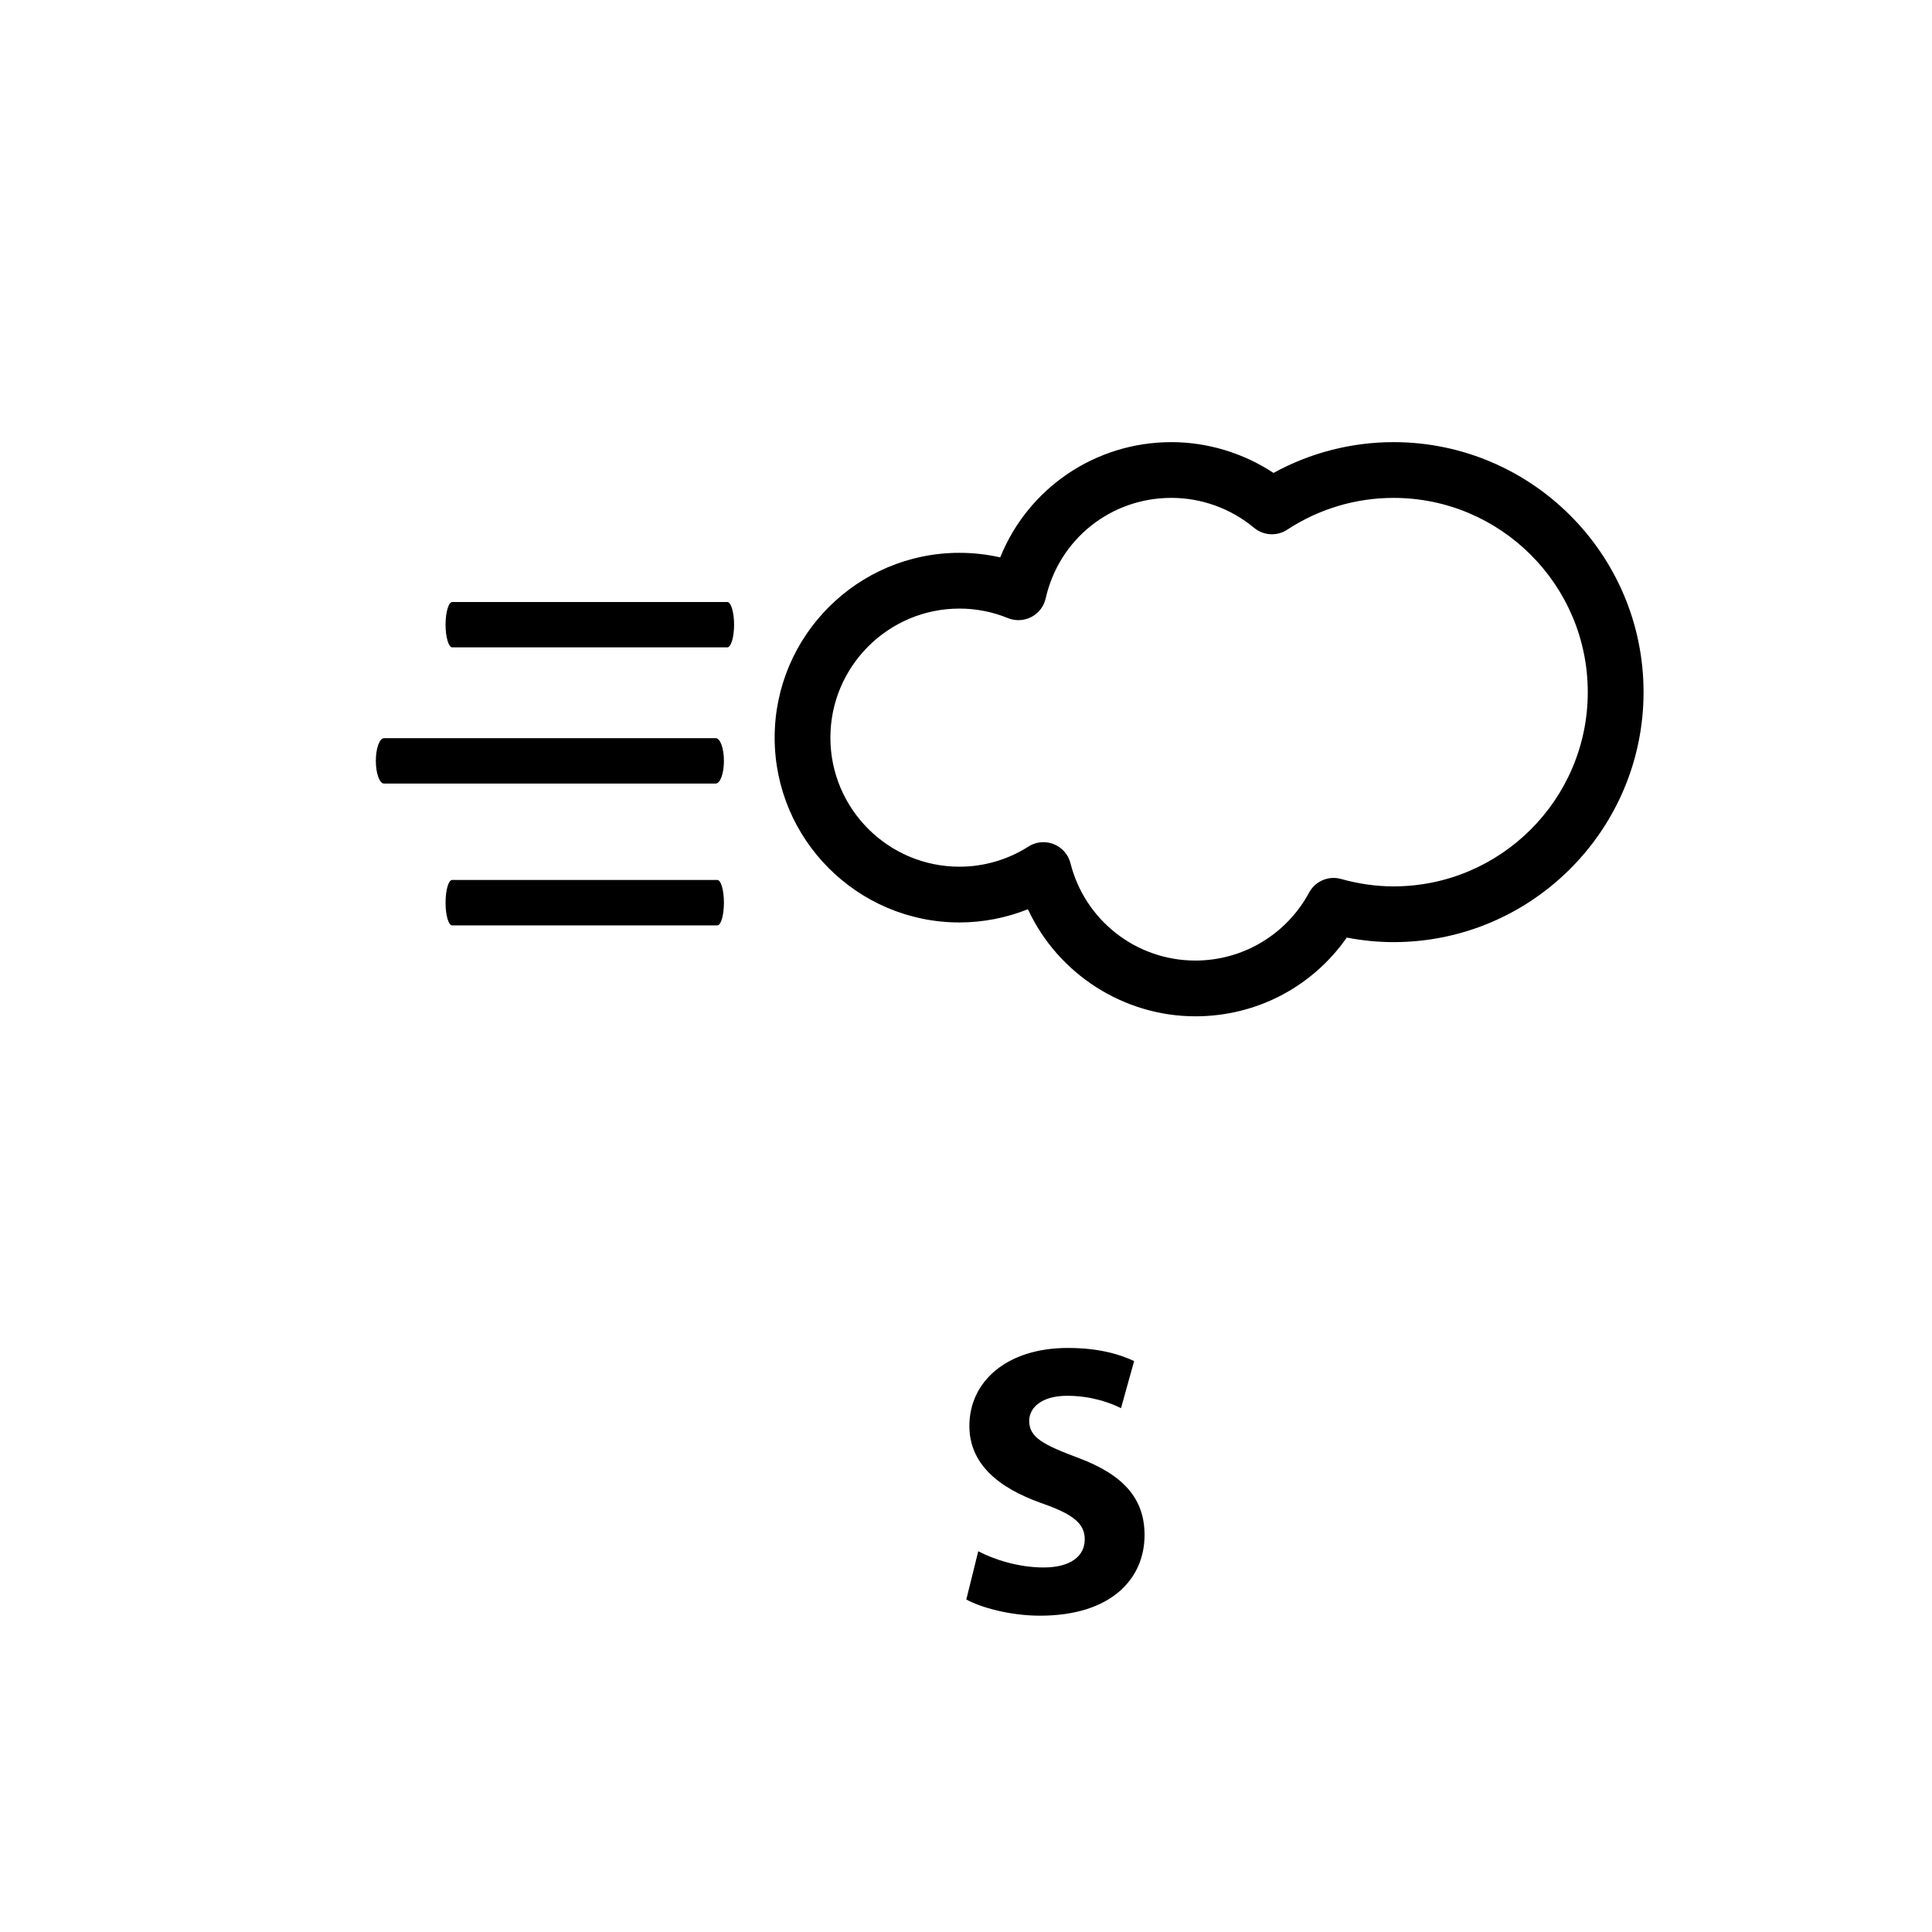 <?xml version="1.0" encoding="utf-8"?>
<!-- Generator: Adobe Illustrator 16.0.0, SVG Export Plug-In . SVG Version: 6.00 Build 0)  -->
<!DOCTYPE svg PUBLIC "-//W3C//DTD SVG 1.1//EN" "http://www.w3.org/Graphics/SVG/1.1/DTD/svg11.dtd">
<svg version="1.1" id="Layer_1" xmlns="http://www.w3.org/2000/svg" xmlns:xlink="http://www.w3.org/1999/xlink" x="0px" y="0px"
	 width="100px" height="100px" viewBox="0 0 100 100" enable-background="new 0 0 100 100" xml:space="preserve">
<g>
	<g>
		<path d="M50.634,80.293c0.799,0.42,2.076,0.839,3.375,0.839c1.398,0,2.137-0.579,2.137-1.458c0-0.838-0.639-1.317-2.257-1.877
			c-2.236-0.799-3.714-2.037-3.714-3.994c0-2.295,1.938-4.033,5.092-4.033c1.537,0,2.636,0.299,3.435,0.68l-0.679,2.436
			c-0.52-0.26-1.498-0.64-2.795-0.64c-1.318,0-1.957,0.62-1.957,1.298c0,0.859,0.738,1.238,2.495,1.898
			c2.376,0.879,3.476,2.116,3.476,4.013c0,2.257-1.719,4.173-5.412,4.173c-1.537,0-3.056-0.42-3.814-0.838L50.634,80.293z"/>
	</g>
	<g>
		<path d="M37.644,33.508h-14.23c-0.195,0-0.352-0.525-0.352-1.174s0.156-1.175,0.352-1.175h14.23c0.193,0,0.352,0.526,0.352,1.175
			S37.837,33.508,37.644,33.508z"/>
	</g>
	<g>
		<path d="M37.046,40.557H19.878c-0.234,0-0.425-0.525-0.425-1.174s0.19-1.176,0.425-1.176h17.168c0.234,0,0.424,0.527,0.424,1.176
			S37.28,40.557,37.046,40.557z"/>
	</g>
	<g>
		<path d="M37.13,47.898h-13.73c-0.186,0-0.338-0.525-0.338-1.174s0.152-1.176,0.338-1.176h13.73c0.188,0,0.34,0.527,0.34,1.176
			S37.317,47.898,37.13,47.898z"/>
	</g>
	<path d="M72.13,22.885c-2.173,0-4.312,0.549-6.213,1.594c-1.559-1.031-3.418-1.594-5.284-1.594c-3.931,0-7.415,2.373-8.862,5.965
		c-0.691-0.156-1.398-0.236-2.109-0.236c-5.275,0-9.566,4.293-9.566,9.567s4.291,9.565,9.566,9.565c1.207,0,2.418-0.235,3.543-0.685
		c1.548,3.343,4.948,5.543,8.67,5.543c3.148,0,6.043-1.515,7.834-4.075c0.809,0.156,1.621,0.235,2.422,0.235
		c7.135,0,12.939-5.806,12.939-12.94S79.265,22.885,72.13,22.885z M72.13,45.879c-0.895,0-1.807-0.129-2.713-0.383
		c-0.127-0.035-0.258-0.054-0.389-0.054c-0.531,0-1.018,0.292-1.27,0.759c-1.17,2.169-3.425,3.517-5.885,3.517
		c-3.056,0-5.715-2.071-6.466-5.037c-0.112-0.448-0.437-0.817-0.862-0.987c-0.17-0.068-0.352-0.103-0.537-0.103
		c-0.275,0-0.543,0.077-0.773,0.225c-1.074,0.685-2.311,1.044-3.574,1.044c-3.684,0-6.68-2.996-6.68-6.679
		c0-3.685,2.996-6.681,6.68-6.681c0.861,0,1.707,0.166,2.51,0.493c0.174,0.07,0.357,0.106,0.545,0.106
		c0.232,0,0.463-0.057,0.668-0.164c0.376-0.195,0.646-0.546,0.74-0.961c0.691-3.064,3.368-5.204,6.509-5.204
		c1.558,0,3.077,0.55,4.274,1.548c0.26,0.217,0.588,0.336,0.926,0.336c0.281,0,0.555-0.081,0.791-0.236
		c1.643-1.078,3.547-1.647,5.506-1.647c5.543,0,10.053,4.511,10.053,10.054C82.183,41.369,77.673,45.879,72.13,45.879z"/>
</g>
</svg>
